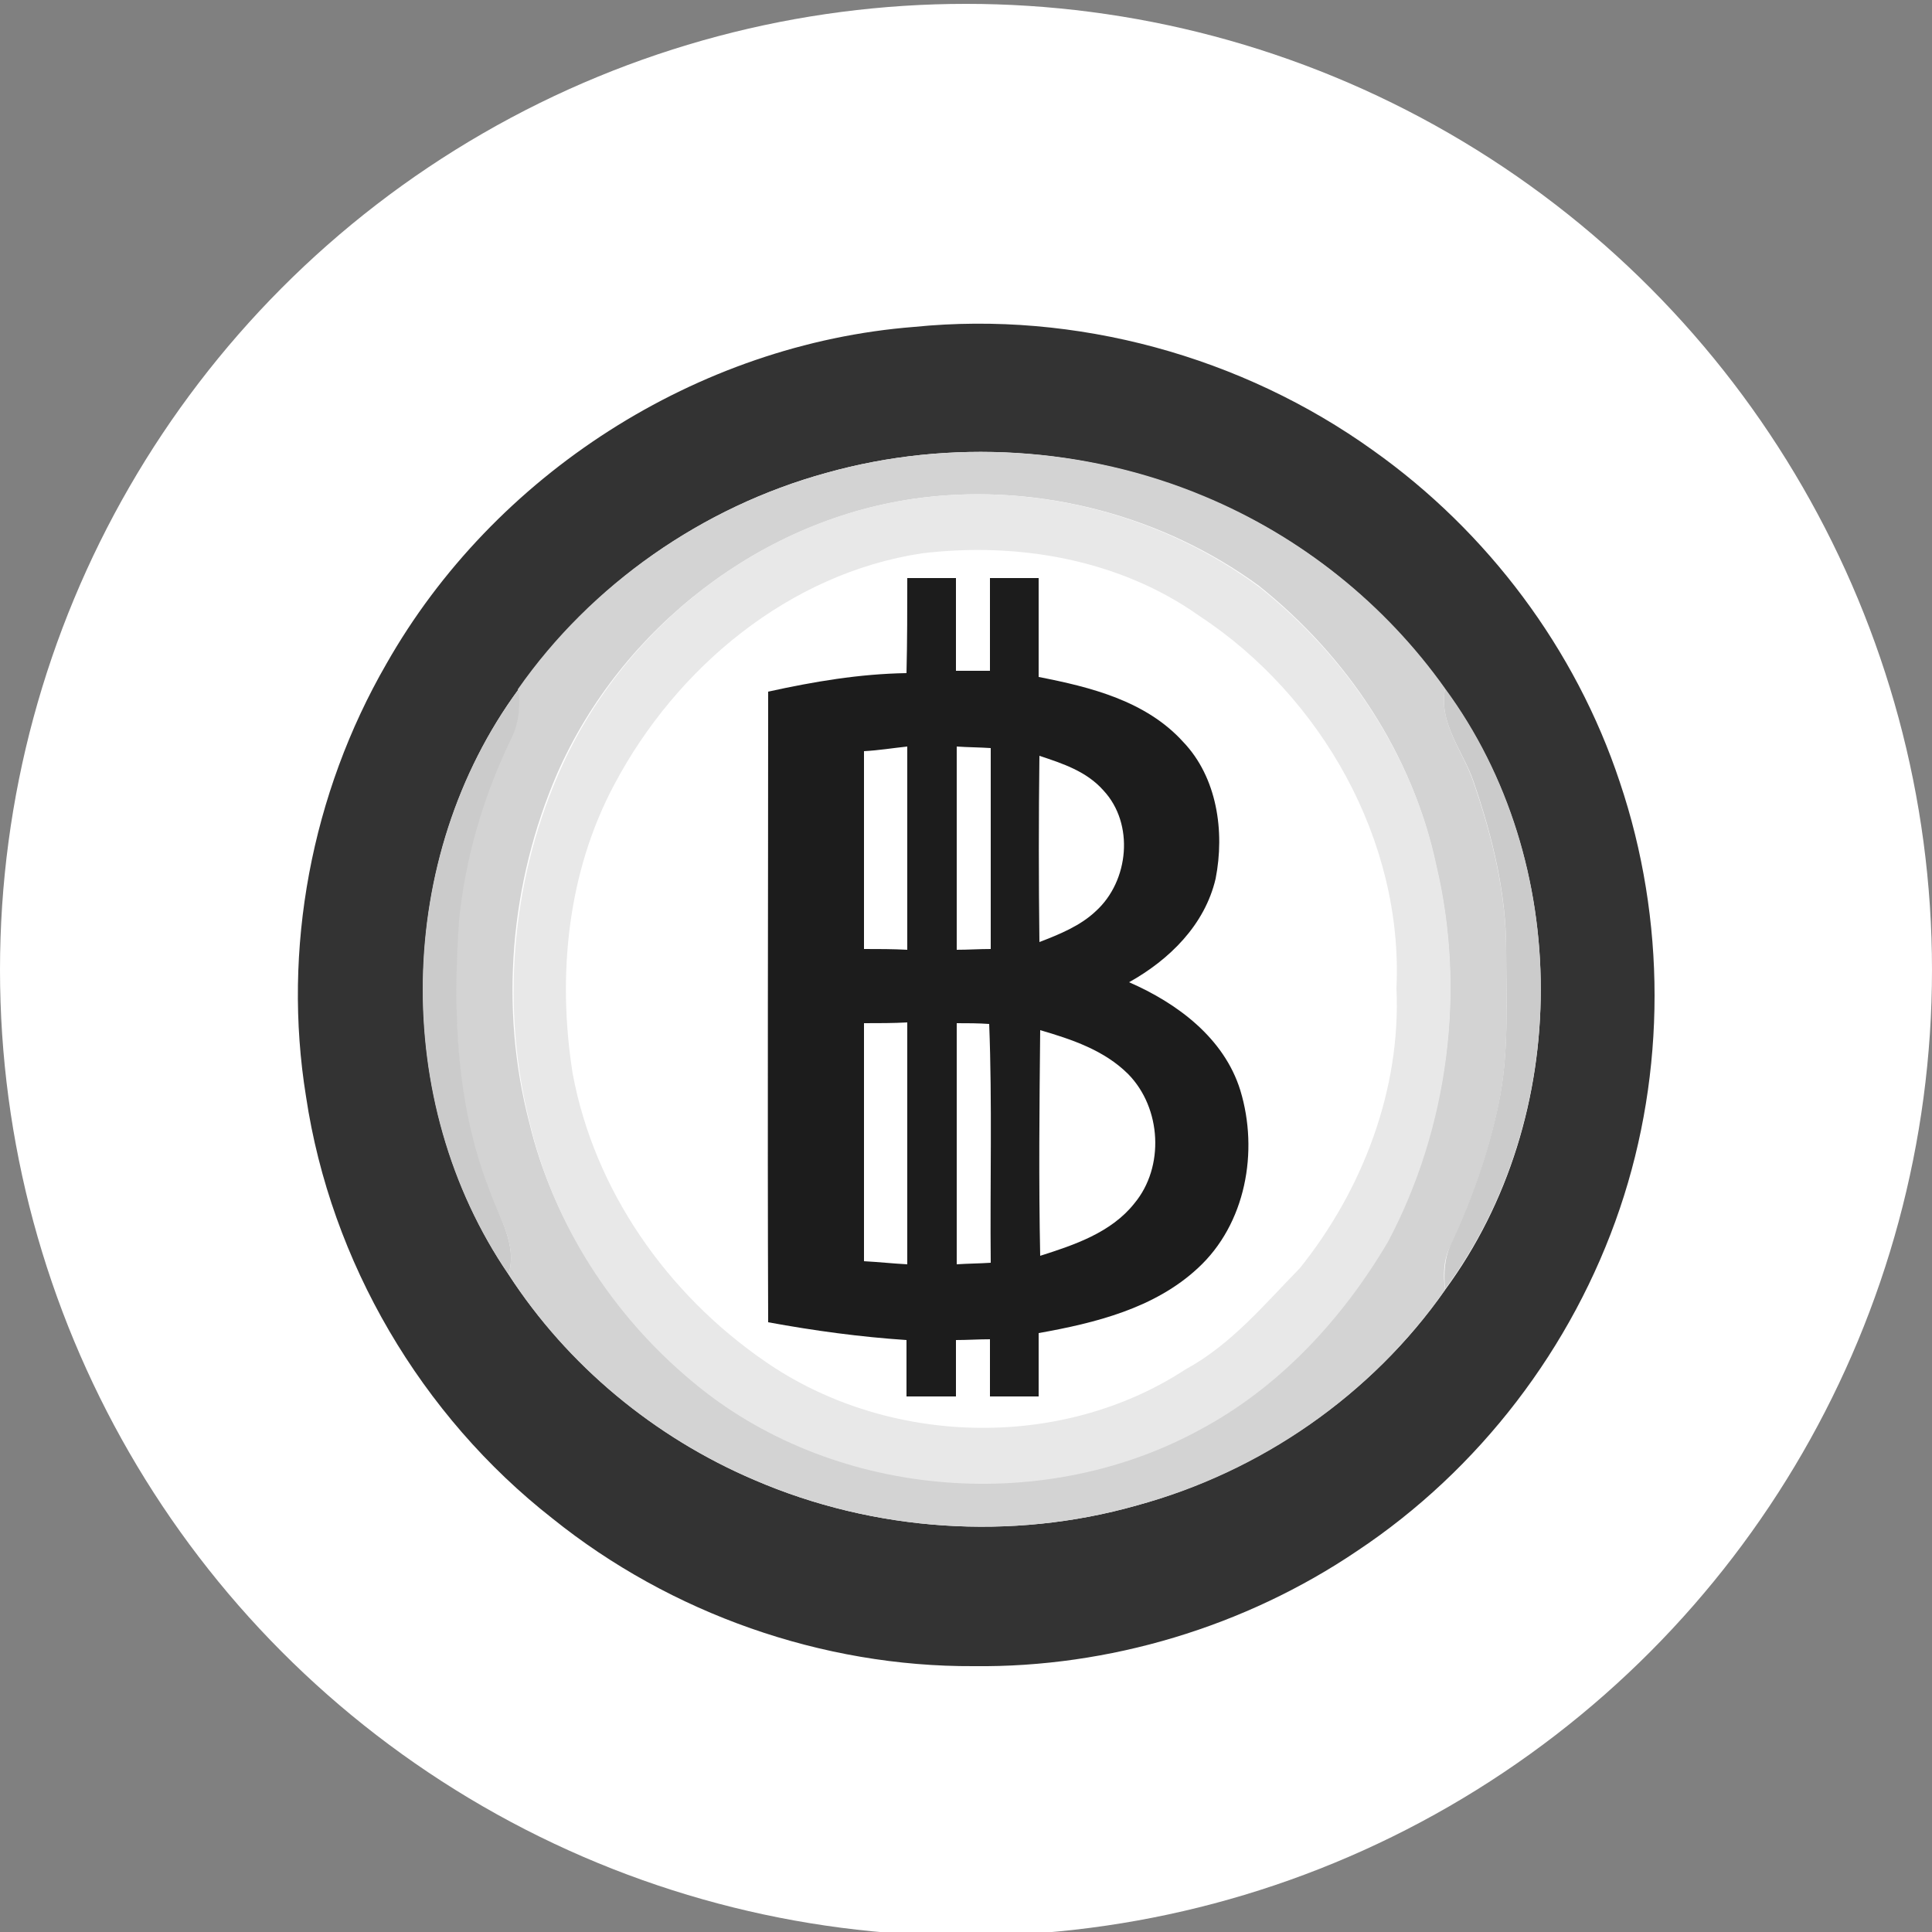 <?xml version="1.0" encoding="utf-8"?>
<!-- Generator: Adobe Illustrator 26.0.3, SVG Export Plug-In . SVG Version: 6.00 Build 0)  -->
<svg version="1.1" id="Layer_1" xmlns="http://www.w3.org/2000/svg" xmlns:xlink="http://www.w3.org/1999/xlink" x="0px" y="0px"
	 viewBox="0 0 250 250" style="enable-background:new 0 0 250 250;" xml:space="preserve">
<rect x="0" y="0" width="250" height="250" fill="#808080" stroke="none"/>
<style type="text/css">
	.st0{fill:#FFFFFF;}
	.st1{fill:#333333;}
	.st2{fill:#D3D3D3;}
	.st3{fill:#E8E8E8;}
	.st4{fill:#1C1C1C;}
	.st5{fill:#CBCBCB;}
</style>
<circle class="st0" cx="125" cy="125.5" r="125"/>
<g id="_x23_ffffffff">
	<path class="st0" d="M119.3,71.6c12.4-1.5,25.6,0.8,35.9,8.2c15.8,10.4,26.4,29.1,25.5,48.2c0.6,13.1-4.4,26.1-12.5,36.2
		c-4.7,4.7-9,9.9-14.8,13.1c-16.2,10.6-38.7,9.9-54.5-1.1c-12.5-8.7-22-22.1-24.8-37.2c-2-12.6-0.7-26.1,5.4-37.4
		C87.5,86.4,102.1,74.2,119.3,71.6 M117.4,74.8c0,4.1,0,8.2-0.1,12.3c-6,0.2-12,1.1-17.9,2.4c0,27.2,0,54.4,0,81.6
		c5.9,1,11.9,1.9,17.9,2.3c0,2.4,0,4.9,0,7.3c2.1,0,4.2,0,6.4,0c0-2.4,0-4.9,0-7.3c1.5-0.1,2.9-0.1,4.4-0.1c0,2.5,0,5,0,7.4
		c2.1,0,4.2,0,6.3,0c0-2.7,0-5.5,0-8.2c7.3-1.3,15-3.2,20.6-8.4c6.2-5.7,7.9-15.1,5.5-23c-2.1-6.8-8.1-11.3-14.4-14
		c5.2-2.9,9.9-7.4,11.2-13.4c1.1-6.1,0.2-13.1-4.2-17.7c-4.8-5.3-11.9-7.1-18.7-8.4c0-4.3,0-8.5,0-12.8c-2.1,0-4.2,0-6.3,0
		c-0.1,4-0.1,8,0,12c-1.5,0-2.9,0-4.4,0c0-4,0-8,0-12C121.6,74.8,119.5,74.8,117.4,74.8z"/>
	<path class="st0" d="M111.8,97.2c1.9-0.2,3.7-0.4,5.6-0.7c0,8.8,0,17.5,0,26.3c-1.9,0-3.7,0-5.6-0.1
		C111.8,114.3,111.8,105.8,111.8,97.2z"/>
	<path class="st0" d="M123.8,96.6c1.5,0.1,2.9,0.1,4.4,0.2c0,8.7,0,17.3,0,26c-1.5,0-2.9,0.1-4.4,0.1
		C123.8,114.1,123.8,105.3,123.8,96.6z"/>
	<path class="st0" d="M134.5,97.8c3,1,6.1,2,8.3,4.4c4.1,4.3,3.3,11.8-1,15.6c-2.1,2-4.7,3-7.3,4
		C134.4,113.9,134.4,105.8,134.5,97.8z"/>
	<path class="st0" d="M111.8,132.4c1.9,0,3.7,0,5.6-0.1c0,10.4,0,20.9,0,31.3c-1.9-0.1-3.7-0.3-5.6-0.4
		C111.8,153,111.8,142.7,111.8,132.4z"/>
	<path class="st0" d="M123.8,132.4c1.4,0,2.8,0,4.2,0.1c0.4,10.3,0.1,20.6,0.2,30.9c-1.5,0.1-2.9,0.2-4.4,0.2
		C123.8,153.2,123.8,142.8,123.8,132.4z"/>
	<path class="st0" d="M134.6,162.5c-0.2-9.7-0.1-19.4-0.1-29.1c4.1,1.2,8.3,2.6,11.4,5.7c4.3,4.3,4.7,11.9,0.8,16.7
		C143.7,159.5,139,161.1,134.6,162.5z"/>
</g>
<g id="_x23_333333ff">
	<path class="st1" d="M118.3,42.3c20.9-2.1,42.4,3.8,59.4,16c14.8,10.5,26.2,25.7,31.9,42.9c6,17.8,6,37.5,0,55.2
		c-6.1,18-18.2,33.8-34,44.3c-14.5,9.8-32.1,15.1-49.6,14.9c-19.6,0.1-39.2-6.8-54.5-19.1c-17-13.3-28.7-33.2-31.9-54.6
		c-3.1-19.1,0.7-39.2,10.4-56C63.9,61.4,90.2,44.5,118.3,42.3 M106.9,61.2c-16,4.4-30.3,14.4-39.8,28c-16,21.8-16.5,53.4-1.3,75.7
		c7.7,11.8,18.9,21.1,31.8,26.6c15.5,6.7,33.3,7.9,49.5,3.3c16-4.4,30.4-14.3,39.9-27.9c16.5-22.4,16.5-55.3,0-77.7
		c-7.8-11-18.7-19.8-31.2-24.9C140.4,57.8,122.9,56.7,106.9,61.2z"/>
</g>
<g id="_x23_d3d3d3ff">
	<path class="st2" d="M106.9,61.2c16-4.5,33.6-3.4,48.9,3c12.5,5.2,23.4,13.9,31.2,24.9c-0.9,4.5,2.4,8.2,3.7,12.2
		c2.4,7,4.2,14.3,4.2,21.7c0,6.7,0.4,13.4-1,20c-1.3,6.2-3.4,12.2-6.1,18c-1,1.8-1.1,3.9-0.8,5.9c-9.5,13.6-23.9,23.6-39.9,27.9
		c-16.2,4.6-34,3.4-49.5-3.3c-12.9-5.5-24.2-14.8-31.8-26.6c1.2-3.9-1.3-7.5-2.6-11c-4.3-11.1-4.6-23.1-3.9-34.8
		c0.8-8.1,3.1-16,6.6-23.2c1.1-2.1,1.5-4.4,1.1-6.7C76.5,75.6,90.9,65.6,106.9,61.2 M119.3,64.4c-20.6,2.6-38.9,16.8-47.2,35.7
		c-6.1,14.1-7.5,30.3-3.6,45.2c3.1,12.9,10.8,24.7,20.9,33.2c17.8,15.2,45,17.5,65.6,6.4c10.4-5.4,18.7-14.3,24.5-24.4
		c7.9-14.7,10.2-32.3,6.3-48.6c-3-14.3-11.5-27-22.9-36.1C150.6,66.8,134.7,62.5,119.3,64.4z"/>
</g>
<g id="_x23_e8e8e8ff">
	<path class="st3" d="M119.3,64.4c15.3-1.9,31.3,2.4,43.7,11.6c11.3,9,19.9,21.8,22.9,36.1c3.8,16.2,1.5,33.9-6.3,48.6
		c-5.9,10-14.1,18.9-24.5,24.4c-20.5,11.1-47.7,8.7-65.6-6.4c-10.2-8.5-17.8-20.2-20.9-33.2c-3.8-14.9-2.5-31.1,3.6-45.2
		C80.4,81.2,98.7,66.9,119.3,64.4 M119.3,71.6c-17.2,2.6-31.8,14.8-39.8,29.9c-6.1,11.4-7.4,24.8-5.4,37.4
		c2.8,15.1,12.2,28.5,24.8,37.2c15.8,11,38.3,11.7,54.5,1.1c5.9-3.2,10.2-8.4,14.8-13.1c8.1-10.1,13.1-23.1,12.5-36.2
		c0.9-19.1-9.7-37.8-25.5-48.2C144.9,72.4,131.8,70.1,119.3,71.6z"/>
</g>
<g id="_x23_1c1c1cff">
	<path class="st4" d="M117.4,74.8c2.1,0,4.2,0,6.3,0c0,4,0,8,0,12c1.5,0,2.9,0,4.4,0c0-4,0-8,0-12c2.1,0,4.2,0,6.3,0
		c0,4.3,0,8.5,0,12.8c6.7,1.3,13.9,3.1,18.7,8.4c4.4,4.6,5.4,11.6,4.2,17.7c-1.4,6-6,10.5-11.2,13.4c6.2,2.7,12.3,7.2,14.4,14
		c2.4,7.9,0.7,17.3-5.5,23c-5.6,5.2-13.3,7.1-20.6,8.4c0,2.7,0,5.5,0,8.2c-2.1,0-4.2,0-6.3,0c0-2.5,0-5,0-7.4
		c-1.5,0-2.9,0.1-4.4,0.1c0,2.4,0,4.9,0,7.3c-2.1,0-4.2,0-6.4,0c0-2.4,0-4.9,0-7.3c-6-0.4-11.9-1.2-17.9-2.3
		c-0.1-27.2,0-54.4,0-81.6c5.9-1.3,11.8-2.3,17.9-2.4C117.4,83,117.4,78.8,117.4,74.8 M111.8,97.2c0,8.5,0,17,0,25.6
		c1.9,0,3.7,0,5.6,0.1c0-8.8,0-17.5,0-26.3C115.5,96.8,113.7,97.1,111.8,97.2 M123.8,96.6c0,8.8,0,17.5,0,26.3
		c1.5,0,2.9-0.1,4.4-0.1c0-8.7,0-17.3,0-26C126.7,96.7,125.2,96.7,123.8,96.6 M134.5,97.8c-0.1,8-0.1,16.1,0,24.1
		c2.6-1,5.3-2.1,7.3-4c4.3-3.9,5-11.3,1-15.6C140.6,99.8,137.5,98.8,134.5,97.8 M111.8,132.4c0,10.3,0,20.5,0,30.8
		c1.9,0.1,3.7,0.3,5.6,0.4c0-10.4,0-20.9,0-31.3C115.6,132.4,113.7,132.4,111.8,132.4 M123.8,132.4c0,10.4,0,20.8,0,31.2
		c1.5-0.1,2.9-0.1,4.4-0.2c-0.1-10.3,0.2-20.6-0.2-30.9C126.6,132.4,125.2,132.4,123.8,132.4 M134.6,162.5c4.4-1.4,9.2-3,12.2-6.8
		c3.9-4.7,3.5-12.3-0.8-16.7c-3.1-3.1-7.3-4.5-11.4-5.7C134.5,143.1,134.4,152.8,134.6,162.5z"/>
</g>
<g id="_x23_cbcbcbff">
	<path class="st5" d="M65.8,164.9c-15.3-22.3-14.7-54,1.3-75.7c0.3,2.3,0,4.6-1.1,6.7c-3.5,7.3-5.8,15.2-6.6,23.2
		c-0.8,11.7-0.4,23.8,3.9,34.8C64.5,157.4,67,161,65.8,164.9z"/>
	<path class="st5" d="M187,89.1c16.5,22.4,16.5,55.3,0,77.7c-0.2-2-0.1-4.1,0.8-5.9c2.7-5.8,4.8-11.8,6.1-18c1.4-6.6,1-13.3,1-20
		c0-7.4-1.8-14.7-4.2-21.7C189.4,97.3,186.1,93.6,187,89.1z"/>
</g>
</svg>
